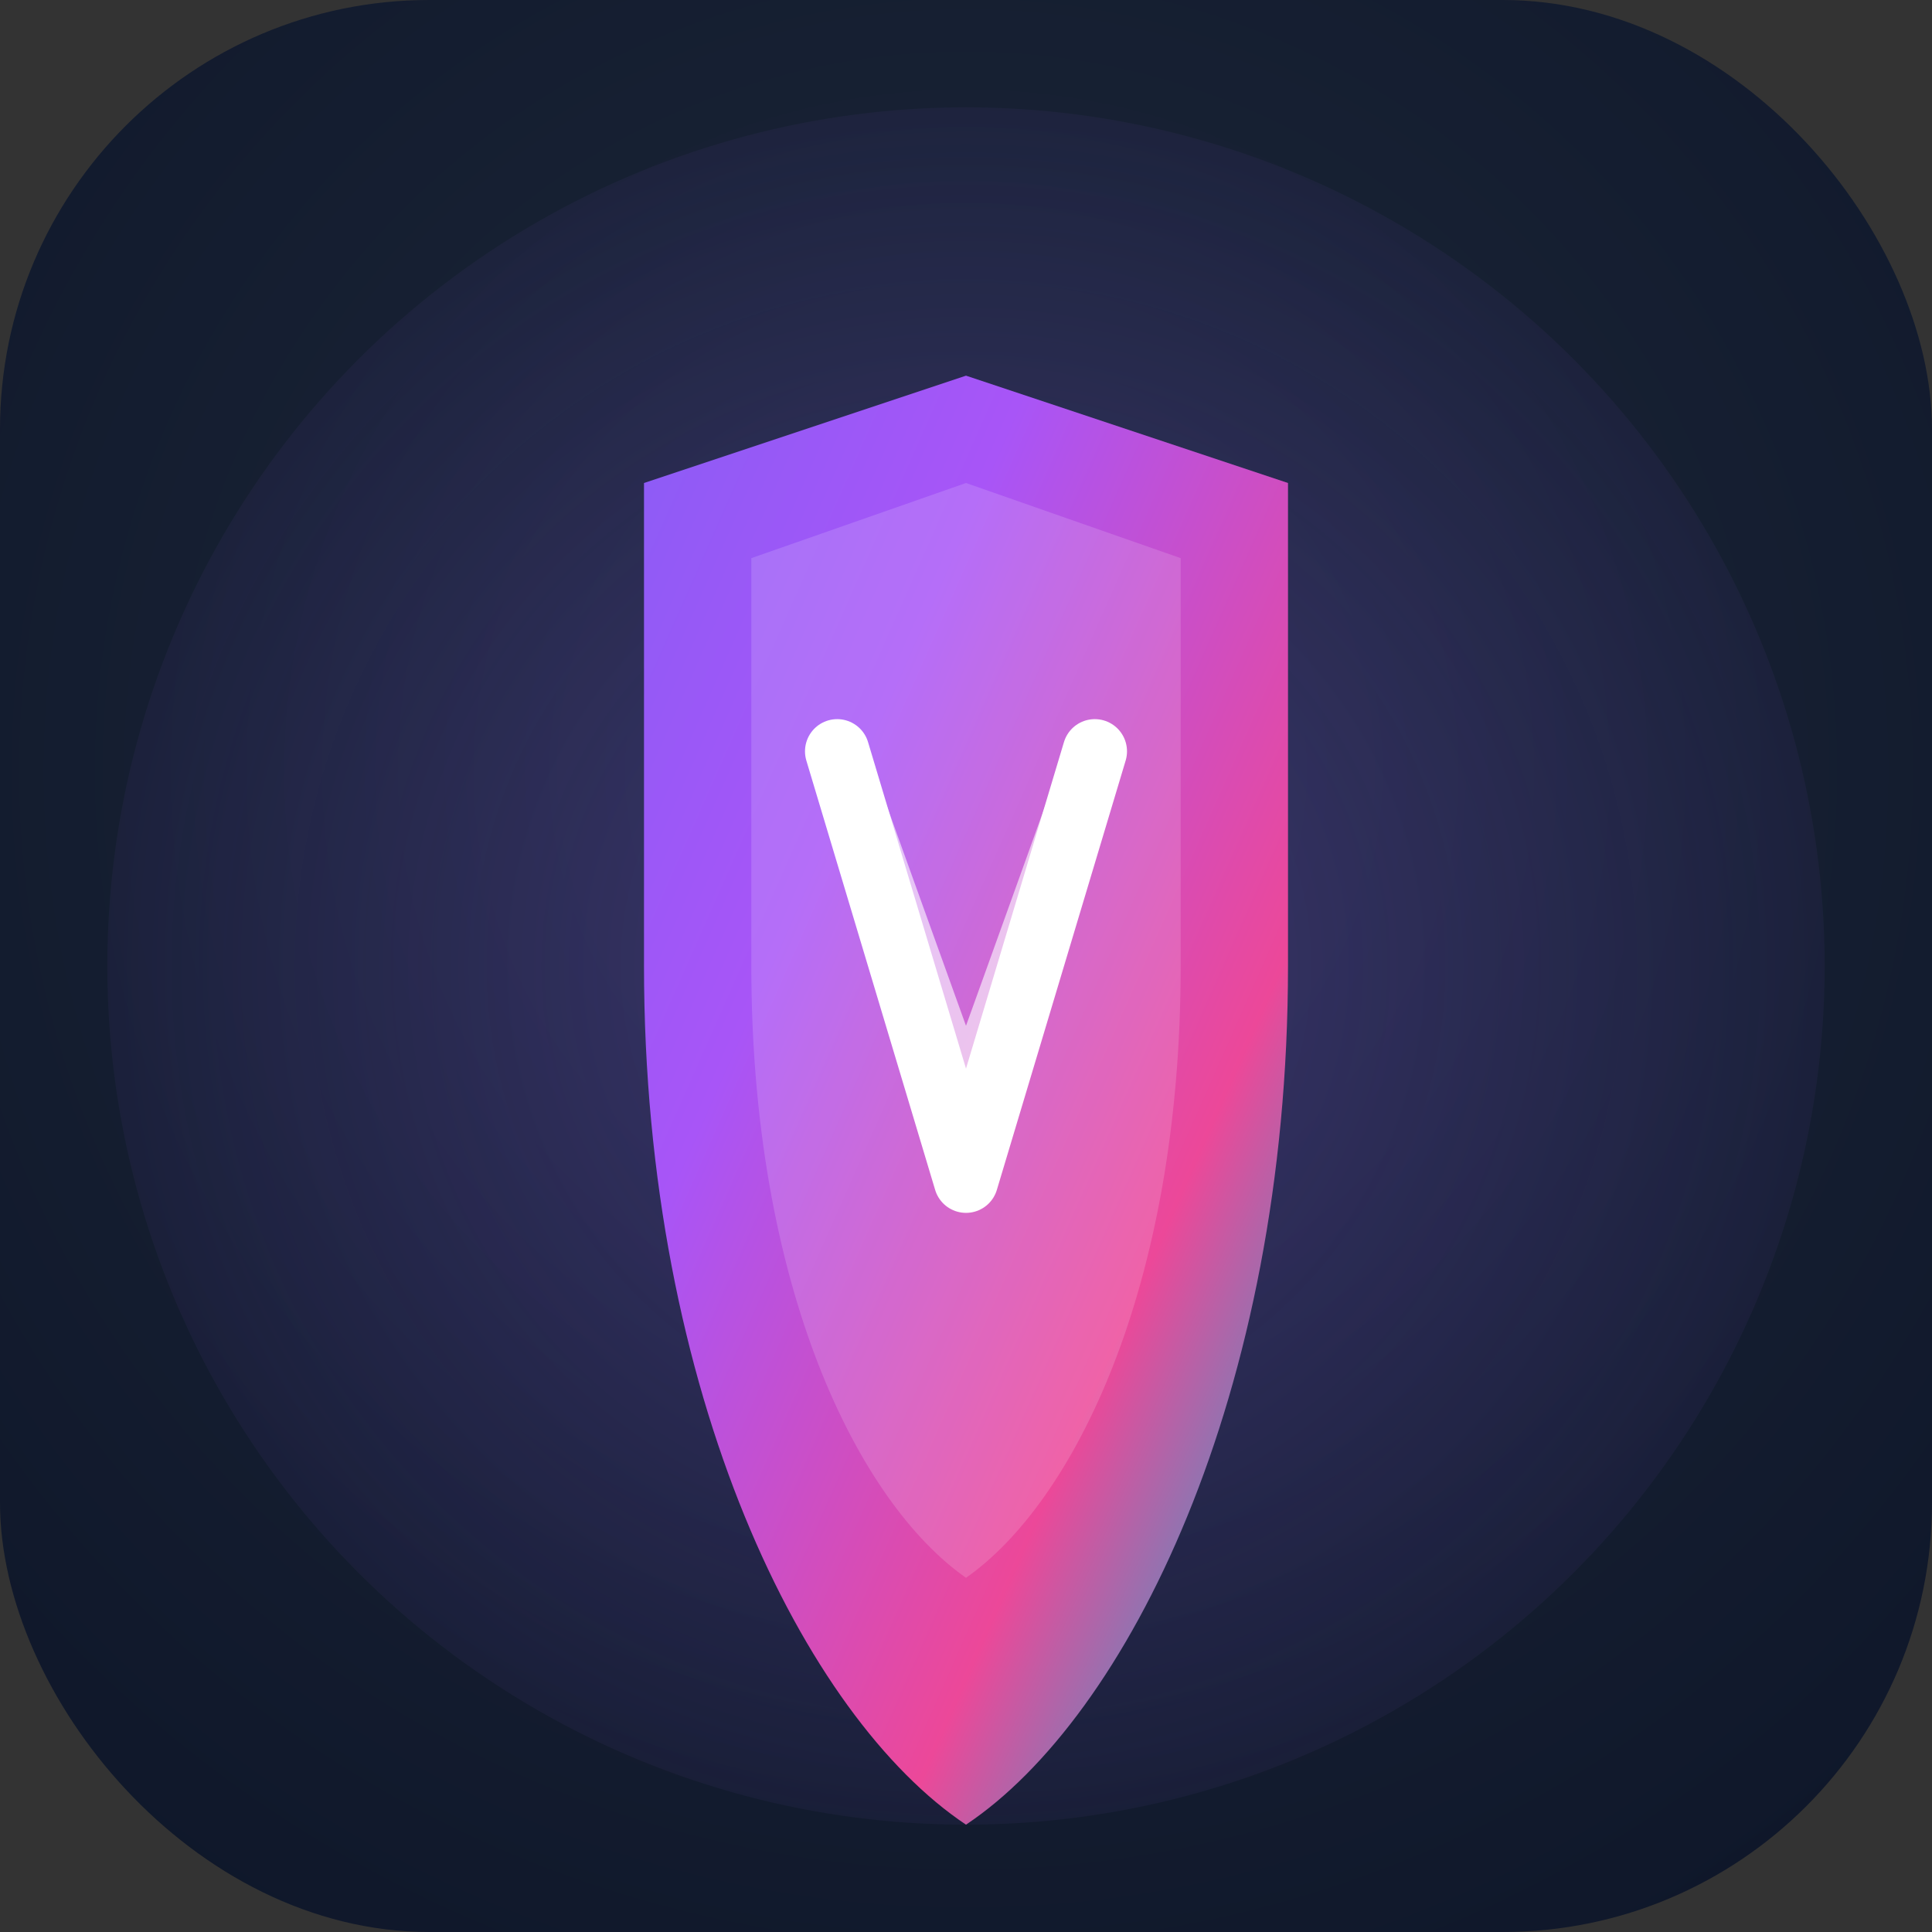 <svg width="180" height="180" viewBox="0 0 180 180" fill="none" xmlns="http://www.w3.org/2000/svg">
  <rect x="0" y="0" width="180" height="180" fill="#333333" stroke="none"/>
  <defs>
    <!-- VaultX gradient -->
    <linearGradient id="apple-gradient" x1="0%" y1="0%" x2="100%" y2="100%">
      <stop offset="0%" style="stop-color:#8B5CF6;stop-opacity:1" />
      <stop offset="30%" style="stop-color:#A855F7;stop-opacity:1" />
      <stop offset="70%" style="stop-color:#EC4899;stop-opacity:1" />
      <stop offset="100%" style="stop-color:#06B6D4;stop-opacity:1" />
    </linearGradient>
    
    <!-- Background gradient -->
    <radialGradient id="apple-bg" cx="50%" cy="40%" r="70%">
      <stop offset="0%" style="stop-color:#1E293B;stop-opacity:1" />
      <stop offset="100%" style="stop-color:#0F172A;stop-opacity:1" />
    </radialGradient>
    
    <!-- Glow effect -->
    <radialGradient id="glow" cx="50%" cy="50%" r="60%">
      <stop offset="0%" style="stop-color:#8B5CF6;stop-opacity:0.3" />
      <stop offset="100%" style="stop-color:#8B5CF6;stop-opacity:0" />
    </radialGradient>
  </defs>
  
  <!-- Background with rounded corners for iOS -->
  <rect width="180" height="180" rx="40" fill="url(#apple-bg)" />
  
  <!-- Glow effect -->
  <circle cx="90" cy="90" r="80" fill="url(#glow)" />
  
  <!-- Main shield -->
  <path d="M90 35L60 45V90C60 130 75 160 90 170C105 160 120 130 120 90V45L90 35Z" fill="url(#apple-gradient)" />
  
  <!-- Inner shield highlight -->
  <path d="M90 45L70 52V90C70 120 80 140 90 147C100 140 110 120 110 90V52L90 45Z" fill="white" fill-opacity="0.15" />
  
  <!-- VaultX "V" symbol -->
  <path d="M78 70L90 110L102 70" stroke="white" stroke-width="6" stroke-linecap="round" stroke-linejoin="round" fill="none" />
  
  <!-- Secondary "V" for depth -->
  <path d="M81 75L90 100L99 75" stroke="white" stroke-width="3" stroke-linecap="round" stroke-linejoin="round" fill="none" opacity="0.6" />
</svg>